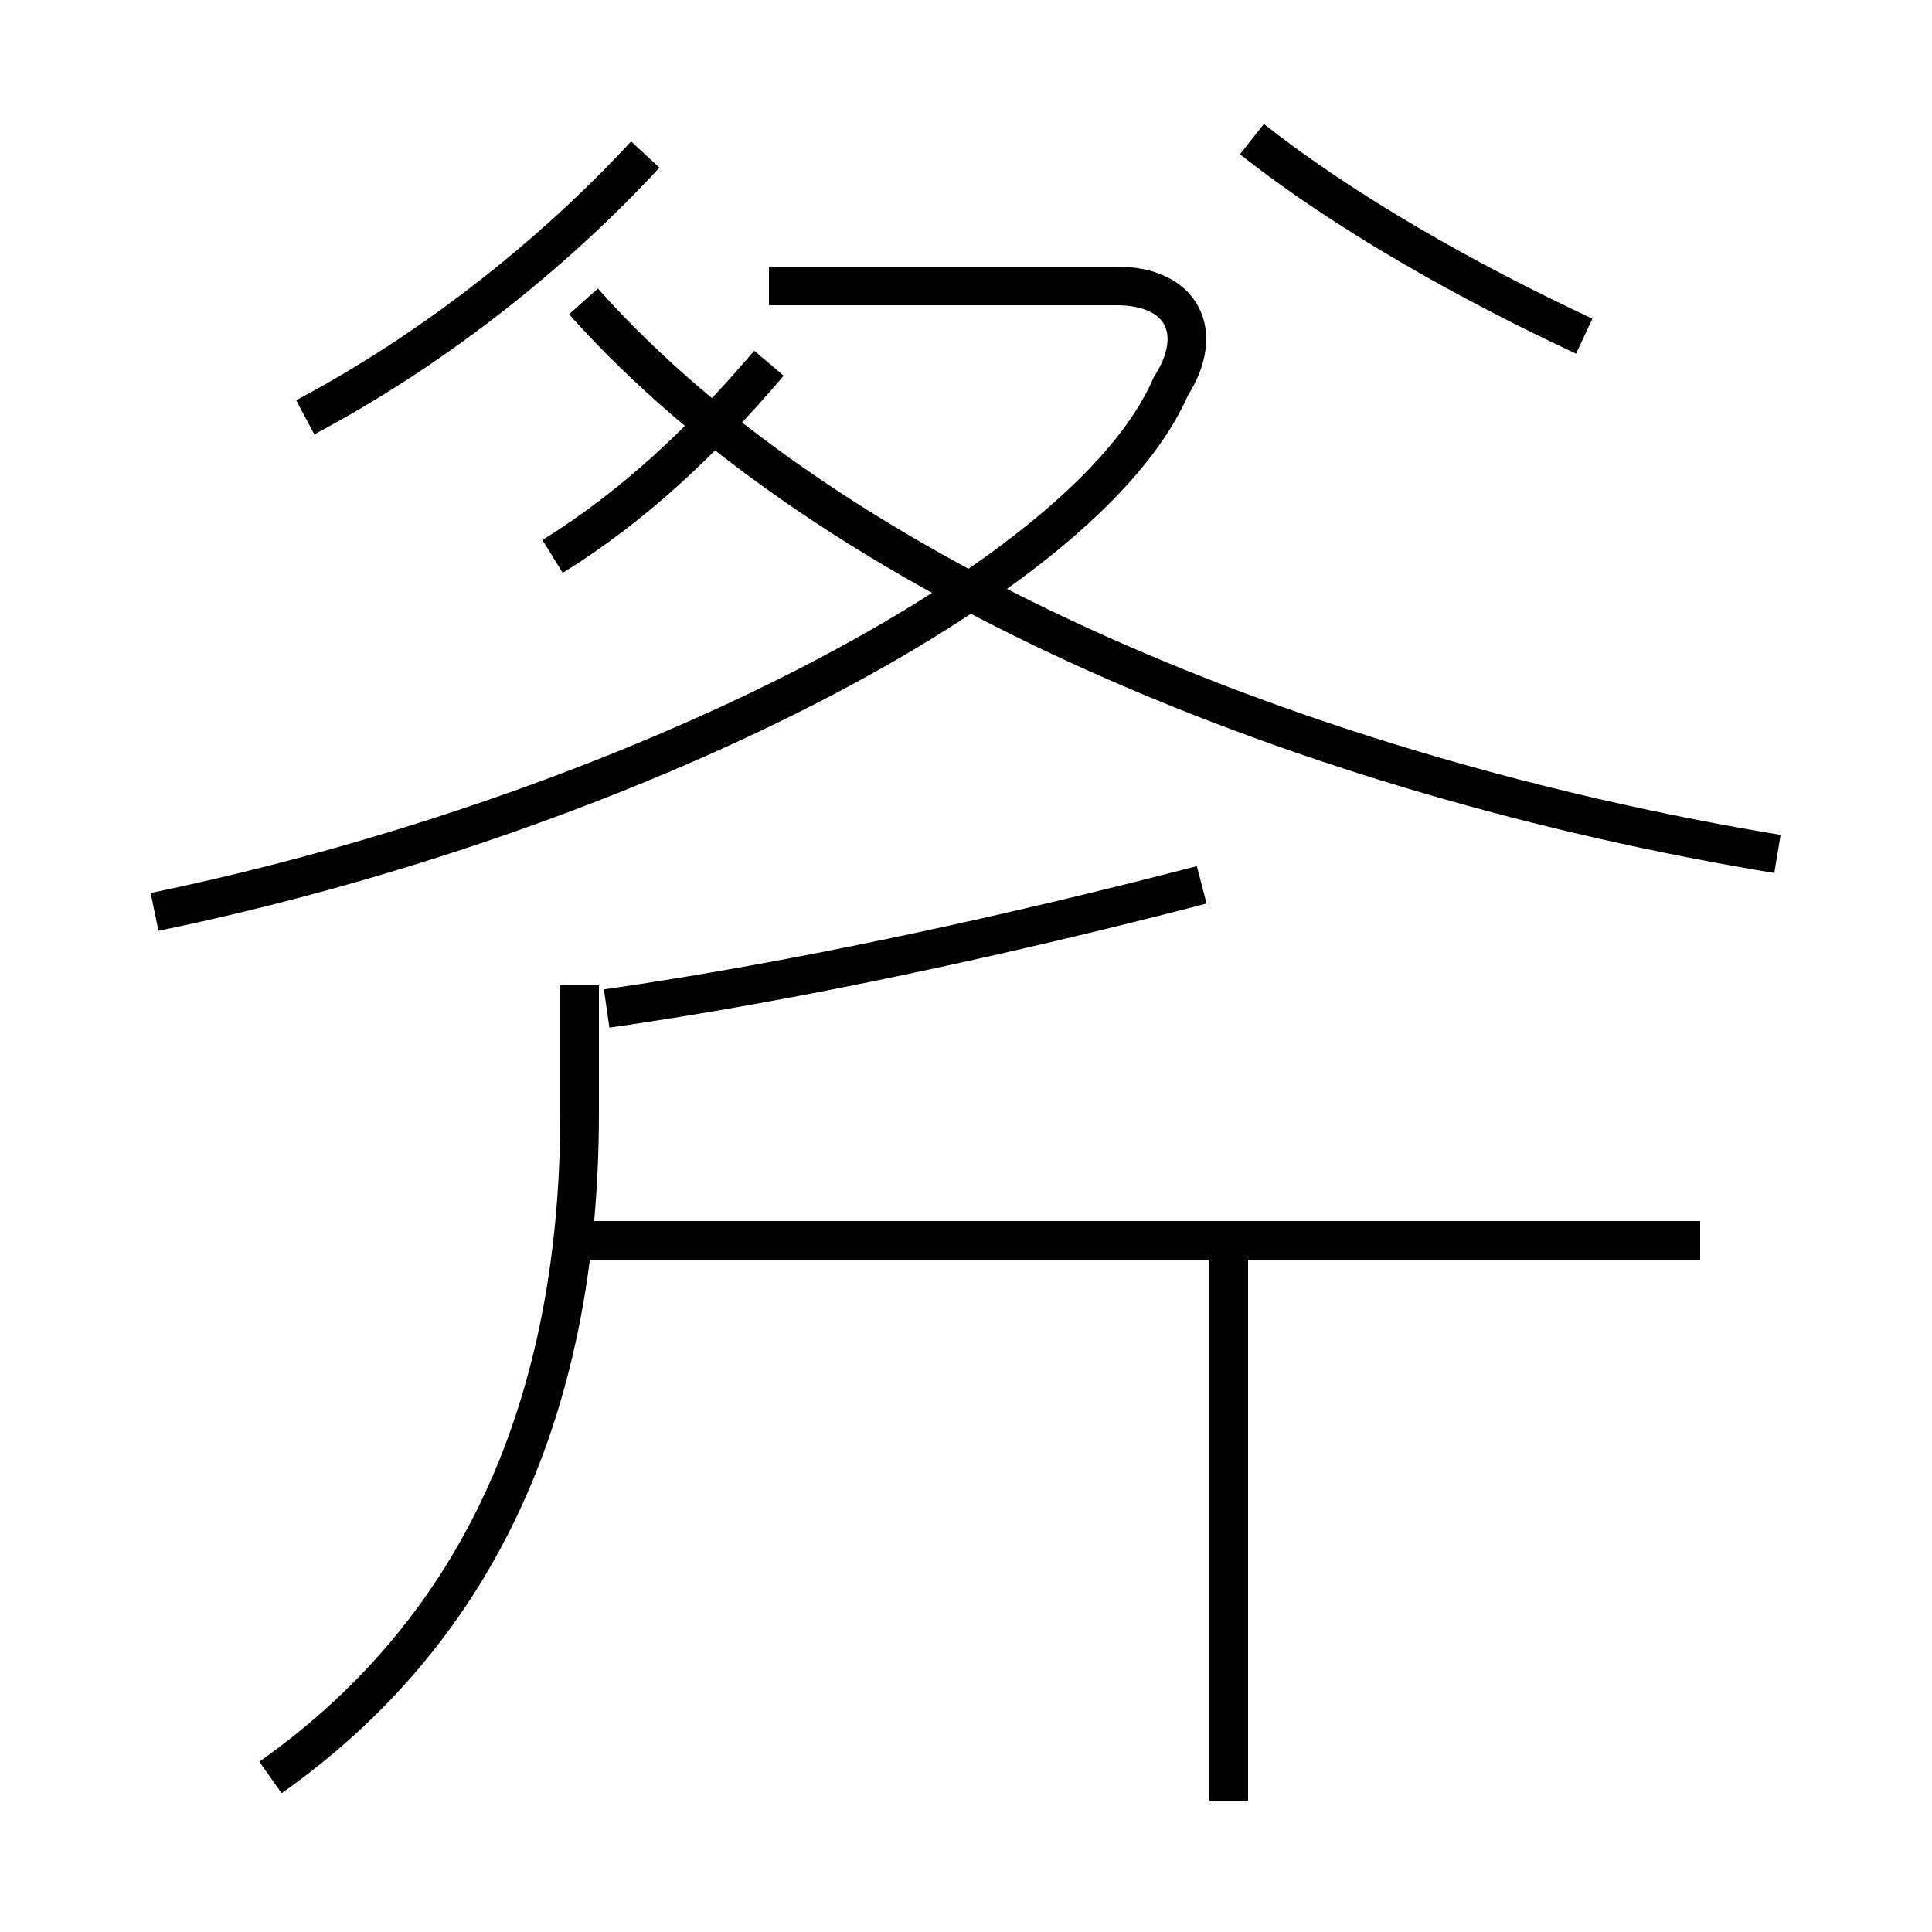 <?xml version='1.0' encoding='utf8'?>
<svg viewBox="0.0 -6.0 50.0 50.0" version="1.1" xmlns="http://www.w3.org/2000/svg">
<rect x="0.0" y="-6.0" width="50.0" height="50.0" fill="#808080" stroke="none"/>
<rect x="-1000" y="-1000" width="2000" height="2000" stroke="white" fill="white"/>
<g style="fill:white;stroke:#000000;  stroke-width:1">
<path d="M 4.0 -20.4 C 16.1 -22.9 28.1 -28.9 30.3 -34.0 C 31.2 -35.4 30.6 -36.6 28.9 -36.6 L 19.9 -36.6 M 7.0 2.0 C 12.1 -1.6 15.0 -7.2 15.0 -15.2 L 15.0 -18.5 M 31.8 2.6 L 31.8 -11.8 M 44.0 -11.9 L 14.9 -11.9 M 7.9 -33.2 C 11.1 -34.9 14.2 -37.3 16.7 -40.0 M 14.3 -29.6 C 16.4 -30.9 18.2 -32.6 19.9 -34.6 M 15.7 -17.9 C 20.6 -18.6 26.1 -19.8 31.1 -21.1 M 46.0 -21.9 C 33.9 -23.9 21.6 -28.9 15.1 -36.2 M 41.0 -35.3 C 38.0 -36.7 34.8 -38.5 32.4 -40.4" transform="translate(0.0, 38.0)" />
</g>
</svg>
